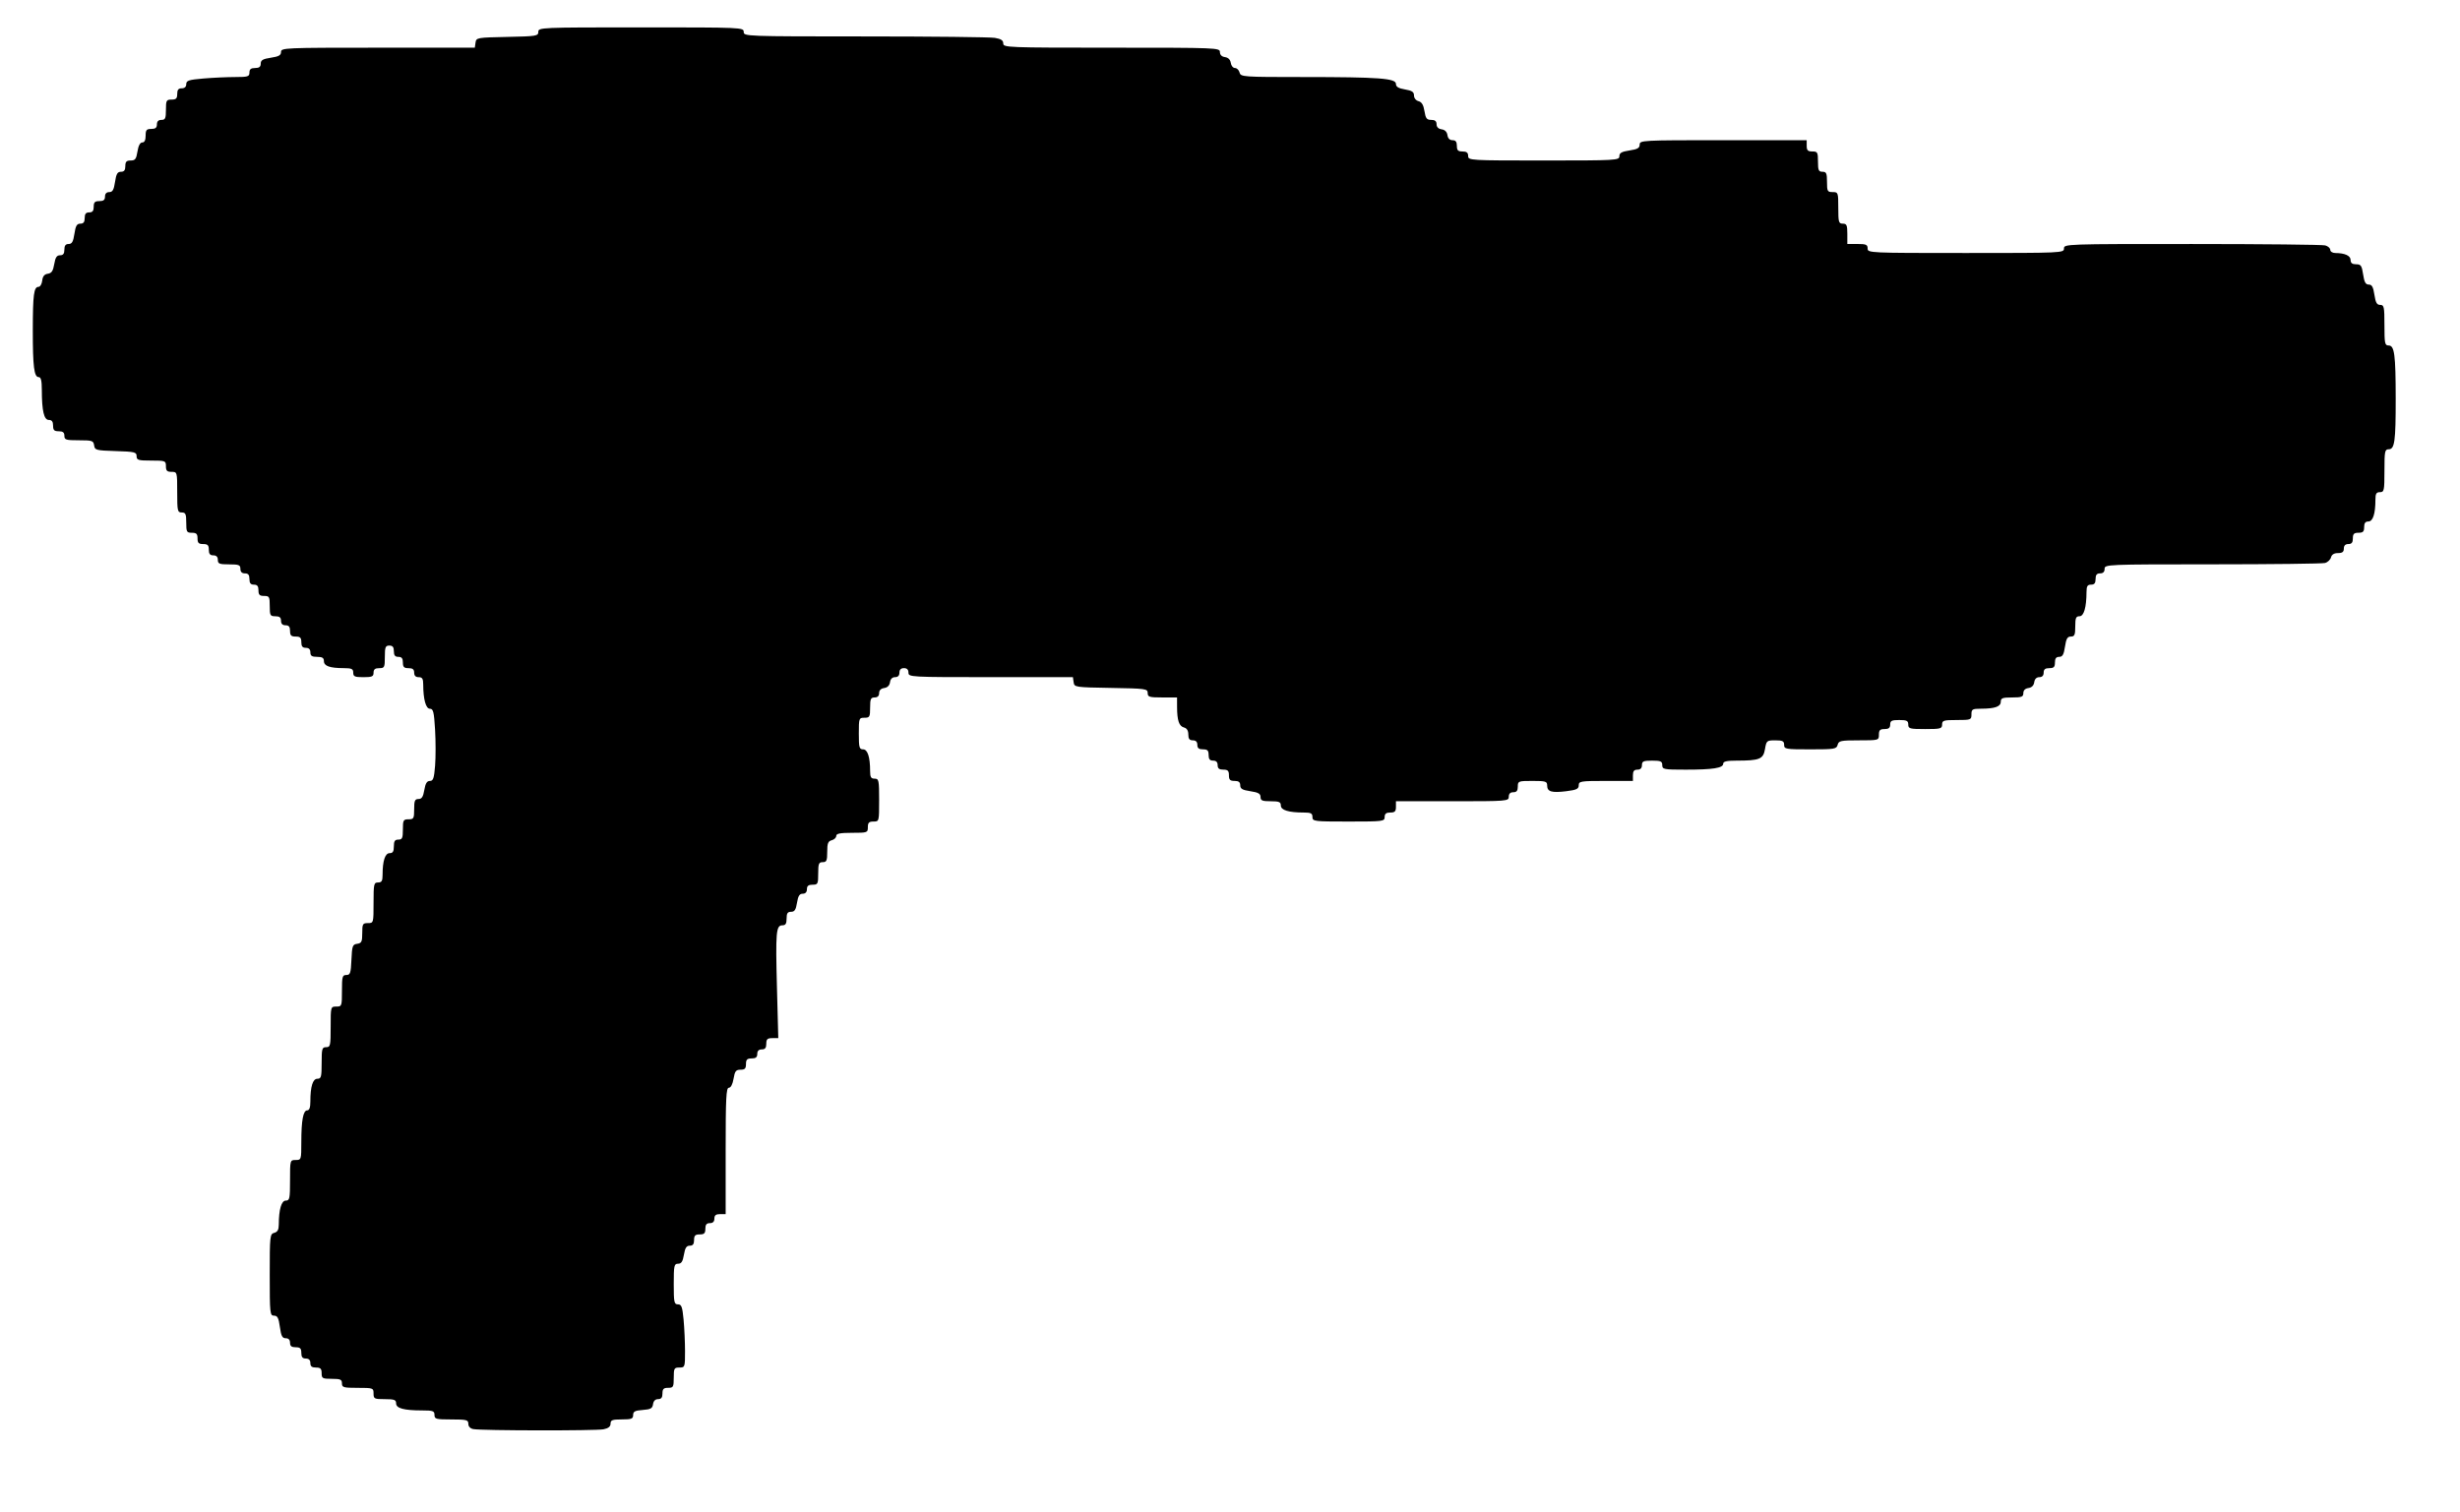 <?xml version="1.0" encoding="UTF-8" standalone="no"?>
<svg
   xmlns:dc="http://purl.org/dc/elements/1.1/"
   xmlns:cc="http://creativecommons.org/ns#"
   xmlns:rdf="http://www.w3.org/1999/02/22-rdf-syntax-ns#"
   xmlns:svg="http://www.w3.org/2000/svg"
   xmlns="http://www.w3.org/2000/svg"
   xmlns:sodipodi="http://sodipodi.sourceforge.net/DTD/sodipodi-0.dtd"
   xmlns:inkscape="http://www.inkscape.org/namespaces/inkscape"
   version="1.1"
   id="svg24"
   width="1845.503"
   height="1134.391"
   viewBox="0 0 1845.503 1134.391"
   sodipodi:docname="Gen7 Phaser.svg"
   inkscape:version="1.0.1 (3bc2e813f5, 2020-09-07)">
  <defs
     id="defs28" />
  <sodipodi:namedview
     pagecolor="#ffffff"
     bordercolor="#666666"
     borderopacity="1"
     objecttolerance="10"
     gridtolerance="10"
     guidetolerance="10"
     inkscape:pageopacity="0"
     inkscape:pageshadow="2"
     inkscape:window-width="2880"
     inkscape:window-height="1526"
     id="namedview26"
     showgrid="false"
     inkscape:zoom="0.76943811"
     inkscape:cx="922.75128"
     inkscape:cy="567.19574"
     inkscape:window-x="-11"
     inkscape:window-y="-11"
     inkscape:window-maximized="1"
     inkscape:current-layer="g32" />
  <g
     inkscape:groupmode="layer"
     inkscape:label="Image"
     id="g32">
    <path
       style="fill:#000000;stroke-width:1.693"
       d="m 355.156,1072.435 c -2.382,-0.459 -3.81,-1.959 -3.81,-4.002 0,-2.939 -1.281,-3.268 -12.698,-3.268 -11.57,0 -12.698,-0.301 -12.698,-3.386 0,-2.966 -1.129,-3.386 -9.101,-3.386 -13.822,0 -19.683,-1.575 -19.683,-5.291 0,-2.681 -1.317,-3.175 -8.466,-3.175 -7.901,0 -8.466,-0.282 -8.466,-4.233 0,-4.112 -0.339,-4.233 -11.852,-4.233 -10.723,0 -11.852,-0.323 -11.852,-3.386 0,-2.885 -1.129,-3.386 -7.619,-3.386 -6.998,0 -7.619,-0.345 -7.619,-4.233 0,-3.386 -0.847,-4.233 -4.233,-4.233 -3.104,0 -4.233,-0.903 -4.233,-3.386 0,-2.257 -1.129,-3.386 -3.386,-3.386 -2.483,0 -3.386,-1.129 -3.386,-4.233 0,-3.386 -0.847,-4.233 -4.233,-4.233 -3.104,0 -4.233,-0.903 -4.233,-3.386 0,-2.202 -1.129,-3.386 -3.227,-3.386 -2.589,0 -3.458,-1.675 -4.392,-8.466 -0.934,-6.791 -1.803,-8.466 -4.392,-8.466 -3.055,0 -3.227,-1.631 -3.227,-30.635 0,-29.211 0.157,-30.676 3.386,-31.52 2.472,-0.646 3.391,-2.319 3.405,-6.191 0.04,-11.372 1.986,-18.003 5.282,-18.003 2.856,0 3.165,-1.484 3.165,-15.238 0,-15.125 0.031,-15.238 4.233,-15.238 4.157,0 4.233,-0.24 4.233,-13.333 0,-16.411 1.395,-23.915 4.444,-23.915 1.575,0 2.328,-2.123 2.328,-6.561 0,-11.335 1.793,-17.143 5.291,-17.143 2.802,0 3.175,-1.392 3.175,-11.852 0,-10.723 0.323,-11.852 3.386,-11.852 3.135,0 3.386,-1.129 3.386,-15.238 0,-15.125 0.031,-15.238 4.233,-15.238 4.112,0 4.233,-0.339 4.233,-11.852 0,-10.631 0.341,-11.852 3.309,-11.852 2.907,0 3.37,-1.389 3.81,-11.429 0.455,-10.384 0.849,-11.478 4.31,-11.97 3.296,-0.468 3.81,-1.552 3.81,-8.042 0,-6.873 0.355,-7.501 4.233,-7.501 4.201,0 4.233,-0.113 4.233,-15.238 0,-14.109 0.251,-15.238 3.386,-15.238 2.717,0 3.386,-1.129 3.386,-5.714 0,-10.512 1.878,-16.296 5.291,-16.296 2.399,0 3.175,-1.242 3.175,-5.079 0,-3.951 0.752,-5.079 3.386,-5.079 2.885,0 3.386,-1.129 3.386,-7.619 0,-6.998 0.345,-7.619 4.233,-7.619 3.888,0 4.233,-0.621 4.233,-7.619 0,-6.374 0.529,-7.619 3.237,-7.619 2.458,0 3.513,-1.631 4.382,-6.772 0.833,-4.928 1.963,-6.772 4.15,-6.772 2.491,0 3.163,-1.956 3.923,-11.429 0.505,-6.286 0.497,-18.476 -0.017,-27.09 -0.795,-13.329 -1.369,-15.661 -3.85,-15.661 -3.045,0 -4.996,-7.052 -5.033,-18.201 -0.015,-4.368 -0.717,-5.503 -3.405,-5.503 -2.257,0 -3.386,-1.129 -3.386,-3.386 0,-2.483 -1.129,-3.386 -4.233,-3.386 -3.386,0 -4.233,-0.847 -4.233,-4.233 0,-3.104 -0.903,-4.233 -3.386,-4.233 -2.483,0 -3.386,-1.129 -3.386,-4.233 0,-3.104 -0.903,-4.233 -3.386,-4.233 -2.935,0 -3.386,1.129 -3.386,8.466 0,7.901 -0.282,8.466 -4.233,8.466 -3.104,0 -4.233,0.903 -4.233,3.386 0,2.885 -1.129,3.386 -7.619,3.386 -6.49,0 -7.619,-0.502 -7.619,-3.386 0,-2.851 -1.136,-3.39 -7.196,-3.409 -10.456,-0.034 -14.815,-1.579 -14.815,-5.254 0,-2.414 -1.234,-3.189 -5.079,-3.189 -3.951,0 -5.079,-0.752 -5.079,-3.386 0,-2.257 -1.129,-3.386 -3.386,-3.386 -2.483,0 -3.386,-1.129 -3.386,-4.233 0,-3.386 -0.847,-4.233 -4.233,-4.233 -3.386,0 -4.233,-0.847 -4.233,-4.233 0,-3.104 -0.903,-4.233 -3.386,-4.233 -2.257,0 -3.386,-1.129 -3.386,-3.386 0,-2.483 -1.129,-3.386 -4.233,-3.386 -3.888,0 -4.233,-0.621 -4.233,-7.619 0,-6.998 -0.345,-7.619 -4.233,-7.619 -3.386,0 -4.233,-0.847 -4.233,-4.233 0,-3.104 -0.903,-4.233 -3.386,-4.233 -2.483,0 -3.386,-1.129 -3.386,-4.233 0,-3.104 -0.903,-4.233 -3.386,-4.233 -2.257,0 -3.386,-1.129 -3.386,-3.386 0,-2.935 -1.129,-3.386 -8.466,-3.386 -7.337,0 -8.466,-0.452 -8.466,-3.386 0,-2.257 -1.129,-3.386 -3.386,-3.386 -2.483,0 -3.386,-1.129 -3.386,-4.233 0,-3.386 -0.847,-4.233 -4.233,-4.233 -3.386,0 -4.233,-0.847 -4.233,-4.233 0,-3.386 -0.847,-4.233 -4.233,-4.233 -3.888,0 -4.233,-0.621 -4.233,-7.619 0,-6.49 -0.502,-7.619 -3.386,-7.619 -3.135,0 -3.386,-1.129 -3.386,-15.238 0,-15.125 -0.031,-15.238 -4.233,-15.238 -3.386,0 -4.233,-0.847 -4.233,-4.233 0,-4.081 -0.395,-4.233 -11.005,-4.233 -9.806,0 -11.005,-0.362 -11.005,-3.323 0,-3.027 -1.394,-3.366 -15.661,-3.81 -14.781,-0.459 -15.692,-0.701 -16.202,-4.296 -0.497,-3.5 -1.427,-3.81 -11.429,-3.81 -9.759,0 -10.888,-0.351 -10.888,-3.386 0,-2.483 -1.129,-3.386 -4.233,-3.386 -3.386,0 -4.233,-0.847 -4.233,-4.233 0,-3.005 -0.918,-4.233 -3.165,-4.233 -3.658,0 -5.252,-6.77 -5.282,-22.434 -0.014,-7.123 -0.643,-9.735 -2.347,-9.735 -3.461,0 -4.447,-7.878 -4.421,-35.344 0.025,-26.569 0.796,-32.381 4.295,-32.381 1.226,0 2.471,-2.095 2.765,-4.656 0.377,-3.277 1.625,-4.811 4.213,-5.18 2.823,-0.402 3.94,-2.074 4.805,-7.196 0.853,-5.048 1.915,-6.672 4.365,-6.672 2.325,0 3.237,-1.194 3.237,-4.233 0,-3.019 0.916,-4.233 3.194,-4.233 2.487,0 3.447,-1.685 4.337,-7.619 0.902,-6.017 1.833,-7.619 4.425,-7.619 2.373,0 3.283,-1.173 3.283,-4.233 0,-3.104 0.903,-4.233 3.386,-4.233 2.483,0 3.386,-1.129 3.386,-4.233 0,-3.386 0.847,-4.233 4.233,-4.233 3.104,0 4.233,-0.903 4.233,-3.386 0,-2.19 1.129,-3.386 3.194,-3.386 2.487,0 3.447,-1.685 4.337,-7.619 0.902,-6.017 1.833,-7.619 4.425,-7.619 2.373,0 3.283,-1.173 3.283,-4.233 0,-3.325 0.861,-4.233 4.016,-4.233 3.377,0 4.189,-1.079 5.099,-6.772 0.701,-4.382 1.972,-6.772 3.603,-6.772 1.671,0 2.52,-1.711 2.52,-5.079 0,-4.289 0.658,-5.079 4.233,-5.079 3.104,0 4.233,-0.903 4.233,-3.386 0,-2.257 1.129,-3.386 3.386,-3.386 2.885,0 3.386,-1.129 3.386,-7.619 0,-6.998 0.345,-7.619 4.233,-7.619 3.386,0 4.233,-0.847 4.233,-4.233 0,-3.104 0.903,-4.233 3.386,-4.233 2.168,0 3.386,-1.129 3.386,-3.138 0,-2.686 1.865,-3.295 12.954,-4.233 7.125,-0.602 17.791,-1.095 23.704,-1.095 9.621,0 10.75,-0.356 10.75,-3.386 0,-2.483 1.129,-3.386 4.233,-3.386 3.059,0 4.233,-0.91 4.233,-3.283 0,-2.592 1.602,-3.523 7.619,-4.425 5.934,-0.89 7.619,-1.849 7.619,-4.337 0,-3.08 2.587,-3.194 72.686,-3.194 h 72.686 l 0.541,-3.81 c 0.527,-3.713 1.131,-3.821 23.821,-4.281 21.881,-0.443 23.28,-0.672 23.28,-3.81 0,-3.274 1.496,-3.338 77.037,-3.338 75.908,0 77.037,0.05 77.037,3.386 0,3.344 1.135,3.386 91.005,3.405 50.053,0.01 93.862,0.491 97.355,1.068 4.698,0.777 6.349,1.872 6.349,4.214 0,3.047 3.025,3.165 81.27,3.165 79.165,0 81.27,0.085 81.27,3.268 0,2.1 1.361,3.462 3.809,3.81 2.448,0.348 4.003,1.902 4.351,4.351 0.297,2.095 1.702,3.81 3.121,3.81 1.419,0 2.979,1.524 3.466,3.386 0.859,3.283 2.315,3.387 47.672,3.398 57.03,0.015 69.644,0.95 69.644,5.163 0,2.172 1.857,3.306 6.772,4.137 5.27,0.89 6.772,1.898 6.772,4.54 0,1.976 1.421,3.768 3.398,4.285 2.396,0.627 3.708,2.826 4.449,7.461 0.878,5.491 1.711,6.572 5.067,6.572 2.839,0 4.016,0.958 4.016,3.268 0,2.1 1.361,3.462 3.81,3.81 2.448,0.348 4.003,1.902 4.351,4.351 0.348,2.448 1.709,3.81 3.809,3.81 2.358,0 3.268,1.18 3.268,4.233 0,3.386 0.847,4.233 4.233,4.233 3.104,0 4.233,0.903 4.233,3.386 0,3.319 1.129,3.386 56.72,3.386 54.453,0 56.72,-0.128 56.72,-3.194 0,-2.487 1.685,-3.447 7.619,-4.337 6.017,-0.902 7.619,-1.833 7.619,-4.425 0,-3.189 1.789,-3.283 62.645,-3.283 h 62.645 v 4.233 c 0,3.386 0.847,4.233 4.233,4.233 3.888,0 4.233,0.621 4.233,7.619 0,6.49 0.502,7.619 3.386,7.619 2.885,0 3.386,1.129 3.386,7.619 0,6.998 0.345,7.619 4.233,7.619 4.112,0 4.233,0.339 4.233,11.852 0,10.723 0.323,11.852 3.386,11.852 2.885,0 3.386,1.129 3.386,7.619 v 7.619 h 7.619 c 6.49,0 7.619,0.502 7.619,3.386 0,3.334 1.129,3.386 73.651,3.386 72.522,0 73.651,-0.052 73.651,-3.386 0,-3.347 1.121,-3.386 96.085,-3.363 52.847,0.013 97.799,0.483 99.894,1.044 2.095,0.561 3.809,2.075 3.809,3.363 0,1.293 1.706,2.353 3.809,2.365 7.162,0.043 11.429,2.005 11.429,5.254 0,2.251 1.214,3.189 4.129,3.189 3.596,0 4.277,0.984 5.272,7.619 0.874,5.83 1.868,7.619 4.233,7.619 2.365,0 3.358,1.789 4.233,7.619 0.89,5.934 1.849,7.619 4.337,7.619 2.893,0 3.194,1.434 3.194,15.238 0,13.754 0.308,15.238 3.165,15.238 4.358,0 5.26,6.828 5.282,40 0.022,32.007 -0.796,37.884 -5.272,37.884 -2.881,0 -3.175,1.486 -3.175,16.085 0,14.956 -0.238,16.085 -3.386,16.085 -2.717,0 -3.386,1.129 -3.386,5.714 0,10.512 -1.878,16.296 -5.291,16.296 -2.257,0 -3.175,1.223 -3.175,4.233 0,3.386 -0.847,4.233 -4.233,4.233 -3.386,0 -4.233,0.847 -4.233,4.233 0,3.104 -0.903,4.233 -3.386,4.233 -2.257,0 -3.386,1.129 -3.386,3.386 0,2.516 -1.129,3.386 -4.391,3.386 -2.897,0 -4.679,1.099 -5.236,3.23 -0.464,1.776 -2.488,3.671 -4.498,4.21 -2.009,0.539 -40.034,0.99 -84.499,1.003 -79.71,0.023 -80.847,0.071 -80.847,3.409 0,2.257 -1.129,3.386 -3.386,3.386 -2.483,0 -3.386,1.129 -3.386,4.233 0,3.104 -0.903,4.233 -3.386,4.233 -2.688,0 -3.39,1.135 -3.405,5.503 -0.039,11.561 -1.966,18.201 -5.282,18.201 -2.622,0 -3.165,1.307 -3.165,7.619 0,6.41 -0.521,7.619 -3.283,7.619 -2.592,0 -3.523,1.602 -4.425,7.619 -0.89,5.934 -1.849,7.619 -4.337,7.619 -2.278,0 -3.194,1.214 -3.194,4.233 0,3.386 -0.847,4.233 -4.233,4.233 -3.104,0 -4.233,0.903 -4.233,3.386 0,2.217 -1.129,3.386 -3.268,3.386 -2.1,0 -3.462,1.361 -3.81,3.81 -0.348,2.448 -1.902,4.003 -4.351,4.351 -2.448,0.348 -3.809,1.709 -3.809,3.81 0,2.793 -1.23,3.268 -8.466,3.268 -7.162,0 -8.466,0.491 -8.466,3.189 0,3.674 -4.359,5.22 -14.815,5.254 -6.54,0.021 -7.196,0.409 -7.196,4.256 0,4.081 -0.395,4.233 -11.005,4.233 -9.877,0 -11.005,0.347 -11.005,3.386 0,3.085 -1.129,3.386 -12.698,3.386 -11.57,0 -12.698,-0.301 -12.698,-3.386 0,-2.822 -1.129,-3.386 -6.772,-3.386 -5.644,0 -6.772,0.564 -6.772,3.386 0,2.483 -1.129,3.386 -4.233,3.386 -3.386,0 -4.233,0.847 -4.233,4.233 0,4.197 -0.126,4.233 -15.041,4.233 -13.617,0 -15.124,0.321 -15.926,3.386 -0.821,3.141 -2.309,3.386 -20.515,3.386 -18.501,0 -19.629,-0.195 -19.629,-3.386 0,-2.809 -1.129,-3.386 -6.624,-3.386 -6.377,0 -6.665,0.246 -7.736,6.584 -1.274,7.539 -4.03,8.654 -21.407,8.654 -7.311,0 -9.947,0.617 -9.947,2.328 0,3.235 -7.658,4.444 -28.148,4.444 -16.437,0 -17.566,-0.218 -17.566,-3.386 0,-2.885 -1.129,-3.386 -7.619,-3.386 -6.49,0 -7.619,0.502 -7.619,3.386 0,2.257 -1.129,3.386 -3.386,3.386 -2.483,0 -3.386,1.129 -3.386,4.233 v 4.233 h -20.317 c -18.936,0 -20.317,0.222 -20.317,3.264 0,2.686 -1.645,3.47 -9.285,4.424 -11.039,1.379 -14.419,0.383 -14.419,-4.25 0,-3.104 -1.072,-3.439 -11.005,-3.439 -10.61,0 -11.005,0.152 -11.005,4.233 0,3.104 -0.903,4.233 -3.386,4.233 -2.257,0 -3.386,1.129 -3.386,3.386 0,3.296 -1.129,3.386 -42.328,3.386 h -42.328 v 4.233 c 0,3.386 -0.847,4.233 -4.233,4.233 -3.104,0 -4.233,0.903 -4.233,3.386 0,3.245 -1.129,3.386 -27.09,3.386 -25.961,0 -27.09,-0.141 -27.09,-3.386 0,-2.804 -1.129,-3.386 -6.561,-3.386 -11.335,0 -17.143,-1.793 -17.143,-5.291 0,-2.634 -1.298,-3.175 -7.619,-3.175 -6.337,0 -7.619,-0.537 -7.619,-3.194 0,-2.487 -1.685,-3.447 -7.619,-4.337 -6.017,-0.902 -7.619,-1.833 -7.619,-4.425 0,-2.373 -1.173,-3.283 -4.233,-3.283 -3.386,0 -4.233,-0.847 -4.233,-4.233 0,-3.386 -0.847,-4.233 -4.233,-4.233 -3.104,0 -4.233,-0.903 -4.233,-3.386 0,-2.257 -1.129,-3.386 -3.386,-3.386 -2.483,0 -3.386,-1.129 -3.386,-4.233 0,-3.386 -0.847,-4.233 -4.233,-4.233 -3.104,0 -4.233,-0.903 -4.233,-3.386 0,-2.257 -1.129,-3.386 -3.386,-3.386 -2.516,0 -3.386,-1.129 -3.386,-4.391 0,-2.896 -1.099,-4.679 -3.23,-5.236 -3.737,-0.977 -5.18,-5.226 -5.213,-15.346 l -0.023,-7.196 h -11.005 c -9.831,0 -11.005,-0.357 -11.005,-3.344 0,-3.174 -1.401,-3.368 -27.513,-3.81 -27.082,-0.458 -27.522,-0.525 -28.054,-4.275 l -0.541,-3.81 h -61.681 c -60.552,0 -61.681,-0.062 -61.681,-3.386 0,-2.257 -1.129,-3.386 -3.386,-3.386 -2.257,0 -3.386,1.129 -3.386,3.386 0,2.217 -1.129,3.386 -3.268,3.386 -2.1,0 -3.462,1.361 -3.809,3.81 -0.348,2.448 -1.902,4.003 -4.351,4.351 -2.448,0.348 -3.809,1.709 -3.809,3.81 0,2.14 -1.169,3.268 -3.386,3.268 -2.885,0 -3.386,1.129 -3.386,7.619 0,6.998 -0.345,7.619 -4.233,7.619 -4.112,0 -4.233,0.339 -4.233,11.852 0,10.46 0.373,11.852 3.175,11.852 3.413,0 5.291,5.784 5.291,16.296 0,4.586 0.669,5.714 3.386,5.714 3.149,0 3.386,1.129 3.386,16.085 0,16.028 -0.015,16.085 -4.233,16.085 -3.386,0 -4.233,0.847 -4.233,4.233 0,4.112 -0.339,4.233 -11.852,4.233 -8.962,0 -11.852,0.571 -11.852,2.342 0,1.288 -1.524,2.741 -3.386,3.228 -2.766,0.723 -3.386,2.309 -3.386,8.663 0,6.649 -0.491,7.778 -3.386,7.778 -2.935,0 -3.386,1.129 -3.386,8.466 0,7.901 -0.282,8.466 -4.233,8.466 -3.104,0 -4.233,0.903 -4.233,3.386 0,2.18 -1.129,3.386 -3.17,3.386 -2.389,0 -3.437,1.668 -4.253,6.772 -0.842,5.267 -1.831,6.772 -4.449,6.772 -2.611,0 -3.366,1.139 -3.366,5.079 0,3.846 -0.774,5.079 -3.189,5.079 -4.717,0 -5.142,4.948 -4.039,46.984 l 0.989,37.672 h -4.5 c -3.671,0 -4.5,0.78 -4.5,4.233 0,3.104 -0.903,4.233 -3.386,4.233 -2.257,0 -3.386,1.129 -3.386,3.386 0,2.483 -1.129,3.386 -4.233,3.386 -3.386,0 -4.233,0.847 -4.233,4.233 0,3.345 -0.856,4.233 -4.084,4.233 -3.445,0 -4.263,1.059 -5.228,6.772 -0.704,4.164 -2.065,6.772 -3.535,6.772 -2.002,0 -2.391,7.708 -2.391,47.407 v 47.407 h -4.233 c -3.104,0 -4.233,0.903 -4.233,3.386 0,2.257 -1.129,3.386 -3.386,3.386 -2.483,0 -3.386,1.129 -3.386,4.233 0,3.386 -0.847,4.233 -4.233,4.233 -3.386,0 -4.233,0.847 -4.233,4.233 0,3.039 -0.913,4.233 -3.237,4.233 -2.458,0 -3.513,1.631 -4.382,6.772 -0.869,5.141 -1.924,6.772 -4.382,6.772 -2.948,0 -3.237,1.362 -3.237,15.238 0,13.713 0.314,15.238 3.142,15.238 2.643,0 3.313,1.813 4.221,11.428 0.594,6.286 1.085,16.952 1.091,23.704 0.012,11.968 -0.094,12.275 -4.221,12.275 -3.888,0 -4.233,0.621 -4.233,7.619 0,6.998 -0.345,7.619 -4.233,7.619 -3.386,0 -4.233,0.847 -4.233,4.233 0,3.053 -0.911,4.233 -3.268,4.233 -2.1,0 -3.462,1.361 -3.81,3.809 -0.45,3.167 -1.755,3.897 -7.737,4.33 -5.817,0.421 -7.196,1.151 -7.196,3.809 0,2.818 -1.212,3.289 -8.466,3.289 -7.149,0 -8.466,0.494 -8.466,3.175 0,2.201 -1.623,3.499 -5.291,4.233 -5.811,1.162 -91.445,1.042 -97.566,-0.137 z"
       id="path36" />
  </g>
</svg>
